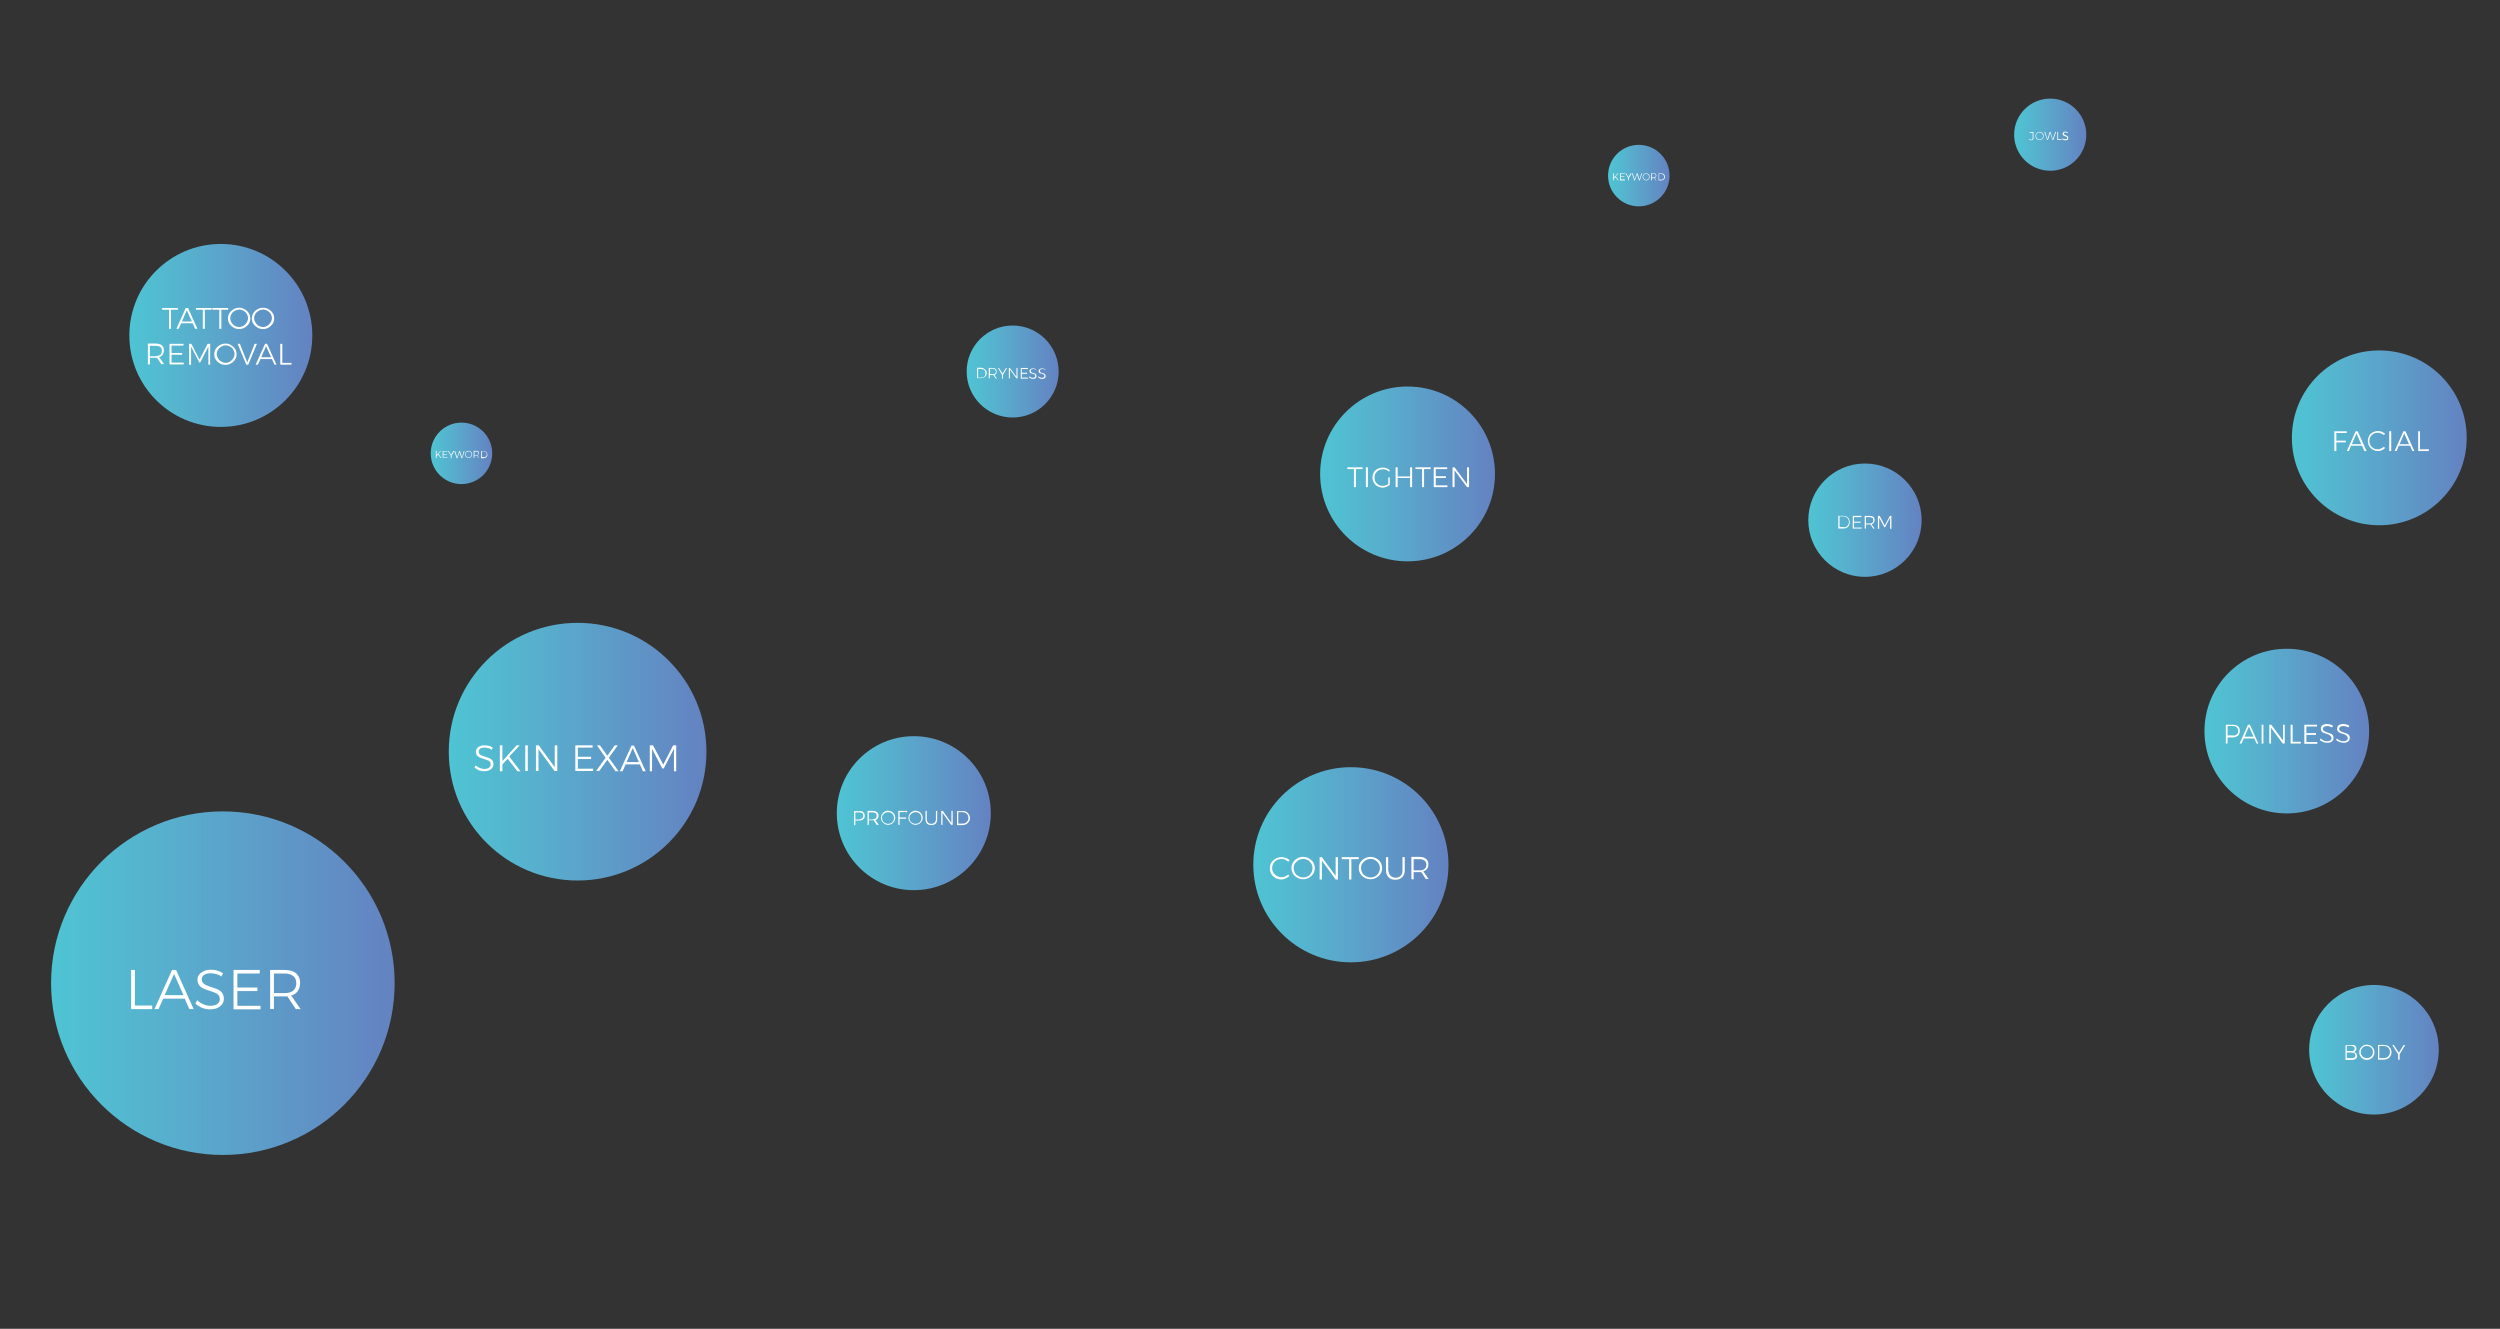 <?xml version="1.0" encoding="utf-8"?>
<!-- Generator: Adobe Illustrator 23.0.2, SVG Export Plug-In . SVG Version: 6.00 Build 0)  -->
<svg version="1.1" id="Layer_3" xmlns="http://www.w3.org/2000/svg" xmlns:xlink="http://www.w3.org/1999/xlink" x="0px" y="0px"
	 viewBox="0 0 983.8 522.9" style="enable-background:new 0 0 983.8 522.9;" xml:space="preserve">
<rect x="0" y="0" width="983.8" height="522.9" fill="#333333" stroke="none"/>
<style type="text/css">
	.st0{fill:url(#SVGID_1_);}
	.st1{fill:#FFFFFF;}
	.st2{fill:url(#SVGID_2_);}
	.st3{fill:url(#SVGID_3_);}
	.st4{fill:url(#SVGID_4_);}
	.st5{fill:url(#SVGID_5_);}
	.st6{fill:url(#SVGID_6_);}
	.st7{fill:url(#SVGID_7_);}
	.st8{fill:url(#SVGID_8_);}
	.st9{fill:url(#SVGID_9_);}
	.st10{fill:url(#SVGID_10_);}
	.st11{fill:url(#SVGID_11_);}
	.st12{fill:url(#SVGID_12_);}
	.st13{fill:url(#SVGID_13_);}
	.st14{fill:url(#SVGID_14_);}
</style>
<g>
	<linearGradient id="SVGID_1_" gradientUnits="userSpaceOnUse" x1="20.114" y1="386.867" x2="155.285" y2="386.867">
		<stop  offset="3.605769e-04" style="stop-color:#4EC4D3"/>
		<stop  offset="0.313" style="stop-color:#57B1CE"/>
		<stop  offset="1" style="stop-color:#6482C1"/>
	</linearGradient>
	<circle class="st0" cx="87.7" cy="386.9" r="67.6"/>
	<g>
		<path class="st1" d="M51.6,381.7h1.5v14h6.8v1.4h-8.3V381.7z"/>
		<path class="st1" d="M74.5,397.1l-1.8-4.1h-8.5l-1.8,4.1h-1.6l6.9-15.4h1.6l6.9,15.4H74.5z M64.8,391.6h7.4l-3.7-8.3L64.8,391.6z"
			/>
		<path class="st1" d="M85,383.3c-0.7-0.2-1.5-0.3-2.1-0.3c-1.1,0-1.9,0.2-2.5,0.6c-0.6,0.4-1,1-1,1.7c0,0.6,0.2,1.1,0.5,1.5
			s0.8,0.7,1.3,0.9c0.5,0.2,1.2,0.5,2.1,0.8c1,0.3,1.9,0.6,2.5,0.9c0.6,0.3,1.2,0.7,1.6,1.3c0.4,0.6,0.7,1.3,0.7,2.3
			c0,0.8-0.2,1.5-0.7,2.2c-0.5,0.6-1.1,1.1-1.9,1.5c-0.8,0.3-1.8,0.5-2.9,0.5c-1.1,0-2.1-0.2-3.1-0.6c-1-0.4-1.9-1-2.6-1.7l0.7-1.3
			c0.7,0.7,1.5,1.2,2.4,1.6c0.9,0.4,1.8,0.6,2.7,0.6c1.2,0,2.1-0.2,2.8-0.7c0.7-0.5,1-1.1,1-1.9c0-0.6-0.2-1.2-0.5-1.6
			c-0.4-0.4-0.8-0.7-1.3-0.9s-1.2-0.5-2.2-0.8c-1-0.3-1.9-0.6-2.5-0.9s-1.2-0.7-1.6-1.3c-0.4-0.6-0.7-1.3-0.7-2.2
			c0-0.8,0.2-1.5,0.7-2c0.4-0.6,1.1-1,1.9-1.4c0.8-0.3,1.7-0.5,2.8-0.5c0.8,0,1.7,0.1,2.5,0.4c0.8,0.2,1.6,0.6,2.2,1l-0.7,1.3
			C86.5,383.8,85.8,383.5,85,383.3z"/>
		<path class="st1" d="M91.9,381.7h10.3v1.4h-8.8v5.5h7.9v1.4h-7.9v5.8h9.1v1.4H91.9V381.7z"/>
		<path class="st1" d="M116.4,397.1l-3.3-5c-0.5,0-0.8,0-1.1,0h-4.2v5h-1.5v-15.4h5.7c1.9,0,3.4,0.4,4.5,1.3c1,0.9,1.6,2.1,1.6,3.8
			c0,1.3-0.3,2.3-0.9,3.2c-0.6,0.9-1.5,1.4-2.6,1.8l3.7,5.3H116.4z M112,390.8c1.5,0,2.6-0.3,3.4-1c0.8-0.7,1.2-1.6,1.2-2.9
			c0-1.2-0.4-2.2-1.2-2.8c-0.8-0.6-1.9-1-3.4-1h-4.2v7.7H112z"/>
	</g>
</g>
<g>
	<linearGradient id="SVGID_2_" gradientUnits="userSpaceOnUse" x1="176.655" y1="295.819" x2="277.957" y2="295.819">
		<stop  offset="3.605769e-04" style="stop-color:#4EC4D3"/>
		<stop  offset="0.313" style="stop-color:#57B1CE"/>
		<stop  offset="1" style="stop-color:#6482C1"/>
	</linearGradient>
	<circle class="st2" cx="227.3" cy="295.8" r="50.7"/>
	<g>
		<path class="st1" d="M192.1,294.4c-0.5-0.1-1-0.2-1.4-0.2c-0.7,0-1.3,0.1-1.7,0.4s-0.6,0.7-0.6,1.1c0,0.4,0.1,0.8,0.3,1
			c0.2,0.3,0.5,0.5,0.9,0.6c0.3,0.1,0.8,0.3,1.4,0.5c0.7,0.2,1.2,0.4,1.7,0.6c0.4,0.2,0.8,0.5,1.1,0.9s0.4,0.9,0.4,1.5
			c0,0.5-0.2,1-0.5,1.4c-0.3,0.4-0.7,0.7-1.3,1c-0.6,0.2-1.2,0.3-1.9,0.3c-0.7,0-1.4-0.1-2.1-0.4c-0.7-0.3-1.2-0.7-1.7-1.1l0.5-0.8
			c0.5,0.4,1,0.8,1.6,1s1.2,0.4,1.8,0.4c0.8,0,1.4-0.2,1.8-0.5c0.5-0.3,0.7-0.7,0.7-1.3c0-0.4-0.1-0.8-0.3-1
			c-0.2-0.3-0.5-0.5-0.9-0.6s-0.8-0.3-1.4-0.5c-0.7-0.2-1.2-0.4-1.7-0.6c-0.4-0.2-0.8-0.5-1.1-0.8c-0.3-0.4-0.4-0.9-0.4-1.5
			c0-0.5,0.1-1,0.4-1.3c0.3-0.4,0.7-0.7,1.2-0.9c0.5-0.2,1.1-0.3,1.8-0.3c0.6,0,1.1,0.1,1.7,0.2s1,0.4,1.5,0.7l-0.4,0.9
			C193,294.7,192.6,294.5,192.1,294.4z"/>
		<path class="st1" d="M204.8,303.5h-1.2l-3.8-4.9l-2.1,2.2v2.7h-1v-10.2h1v6.2l5.6-6.2h1.2l-4.1,4.4L204.8,303.5z"/>
		<path class="st1" d="M206.7,293.3h1v10.1h-1V293.3z"/>
		<path class="st1" d="M218.3,293.3h1v10.1h-1.1l-6.3-8.6v8.6h-1v-10.1h1.1l6.3,8.6V293.3z"/>
		<path class="st1" d="M226.4,293.3h6.8v0.9h-5.8v3.6h5.2v0.9h-5.2v3.8h6v0.9h-7V293.3z"/>
		<path class="st1" d="M234.9,293.3h1.2l2.9,4.1l2.9-4.1h1.2l-3.5,4.9l3.8,5.3h-1.2L239,299l-3.2,4.4h-1.2l3.7-5.2L234.9,293.3z"/>
		<path class="st1" d="M253,303.5l-1.2-2.7h-5.6l-1.2,2.7h-1.1l4.6-10.1h1l4.6,10.1H253z M246.6,299.9h4.8l-2.4-5.5L246.6,299.9z"/>
		<path class="st1" d="M255.8,293.3h1.2l4,7.6l3.9-7.6h1.2v10.2h-0.9l0-8.8l-4,7.7h-0.6l-4-7.7v8.8h-0.9V293.3z"/>
	</g>
</g>
<g>
	<linearGradient id="SVGID_3_" gradientUnits="userSpaceOnUse" x1="908.763" y1="413.101" x2="959.734" y2="413.101">
		<stop  offset="3.605769e-04" style="stop-color:#4EC4D3"/>
		<stop  offset="0.313" style="stop-color:#57B1CE"/>
		<stop  offset="1" style="stop-color:#6482C1"/>
	</linearGradient>
	<circle class="st3" cx="934.2" cy="413.1" r="25.5"/>
	<g>
		<path class="st1" d="M926.8,411.5c0.3,0.3,0.5,0.6,0.5,1.1c0,0.3-0.1,0.6-0.3,0.9s-0.5,0.4-0.8,0.5c0.4,0.1,0.8,0.2,1,0.5
			s0.4,0.6,0.4,1c0,0.5-0.2,0.9-0.6,1.2c-0.4,0.3-0.9,0.4-1.5,0.4H923v-5.8h2.4C926,411.1,926.5,411.3,926.8,411.5z M926.3,413.4
			c0.2-0.2,0.3-0.4,0.3-0.8c0-0.3-0.1-0.6-0.3-0.7c-0.2-0.2-0.5-0.3-1-0.3h-1.8v2h1.8C925.8,413.7,926.1,413.6,926.3,413.4z
			 M926.5,416.1c0.3-0.2,0.4-0.5,0.4-0.8c0-0.3-0.1-0.6-0.4-0.8c-0.3-0.2-0.7-0.3-1.2-0.3h-1.8v2.2h1.8
			C925.9,416.4,926.3,416.3,926.5,416.1z"/>
		<path class="st1" d="M932.9,411.5c0.5,0.3,0.8,0.6,1.1,1.1c0.3,0.4,0.4,0.9,0.4,1.5s-0.1,1-0.4,1.5s-0.6,0.8-1.1,1.1
			c-0.5,0.3-1,0.4-1.5,0.4s-1.1-0.1-1.5-0.4c-0.5-0.3-0.8-0.6-1.1-1.1s-0.4-0.9-0.4-1.5s0.1-1,0.4-1.5c0.3-0.4,0.6-0.8,1.1-1.1
			c0.5-0.3,1-0.4,1.5-0.4S932.5,411.2,932.9,411.5z M930.2,411.9c-0.4,0.2-0.7,0.5-0.9,0.9s-0.3,0.8-0.3,1.2s0.1,0.9,0.3,1.2
			c0.2,0.4,0.5,0.7,0.9,0.9c0.4,0.2,0.8,0.3,1.2,0.3c0.4,0,0.8-0.1,1.2-0.3c0.4-0.2,0.7-0.5,0.9-0.9c0.2-0.4,0.3-0.8,0.3-1.2
			s-0.1-0.9-0.3-1.2s-0.5-0.7-0.9-0.9c-0.4-0.2-0.8-0.3-1.2-0.3C931,411.6,930.6,411.7,930.2,411.9z"/>
		<path class="st1" d="M939.6,411.5c0.5,0.3,0.8,0.6,1.1,1.1c0.3,0.4,0.4,0.9,0.4,1.5s-0.1,1-0.4,1.5c-0.3,0.4-0.6,0.8-1.1,1
			c-0.5,0.3-1,0.4-1.5,0.4h-2.3v-5.8h2.3C938.6,411.2,939.1,411.3,939.6,411.5z M939.3,416.1c0.4-0.2,0.7-0.5,0.9-0.9
			s0.3-0.8,0.3-1.2s-0.1-0.8-0.3-1.2c-0.2-0.4-0.5-0.7-0.9-0.9s-0.8-0.3-1.2-0.3h-1.8v4.8h1.8C938.5,416.4,938.9,416.3,939.3,416.1z
			"/>
		<path class="st1" d="M946.5,411.2l-2.2,3.7v2.1h-0.6v-2.1l-2.3-3.7h0.6l2,3.1l1.9-3.1H946.5z"/>
	</g>
</g>
<g>
	<linearGradient id="SVGID_4_" gradientUnits="userSpaceOnUse" x1="329.287" y1="320.03" x2="389.985" y2="320.03">
		<stop  offset="3.605769e-04" style="stop-color:#4EC4D3"/>
		<stop  offset="0.313" style="stop-color:#57B1CE"/>
		<stop  offset="1" style="stop-color:#6482C1"/>
	</linearGradient>
	<circle class="st4" cx="359.6" cy="320" r="30.3"/>
	<g>
		<path class="st1" d="M339.7,319.6c0.4,0.3,0.6,0.8,0.6,1.4c0,0.6-0.2,1.1-0.6,1.4c-0.4,0.3-0.9,0.5-1.6,0.5h-1.5v1.8h-0.5v-5.5h2
			C338.8,319.1,339.3,319.3,339.7,319.6z M339.3,322c0.3-0.2,0.4-0.6,0.4-1c0-0.4-0.1-0.8-0.4-1c-0.3-0.2-0.7-0.3-1.2-0.3h-1.5v2.8
			h1.5C338.6,322.4,339,322.2,339.3,322z"/>
		<path class="st1" d="M345,324.6l-1.2-1.8c-0.2,0-0.3,0-0.4,0h-1.5v1.8h-0.5v-5.5h2.1c0.7,0,1.2,0.2,1.6,0.5
			c0.4,0.3,0.6,0.8,0.6,1.4c0,0.5-0.1,0.8-0.3,1.1c-0.2,0.3-0.5,0.5-0.9,0.6l1.3,1.9H345z M343.4,322.4c0.5,0,0.9-0.1,1.2-0.4
			c0.3-0.2,0.4-0.6,0.4-1c0-0.4-0.1-0.8-0.4-1c-0.3-0.2-0.7-0.3-1.2-0.3h-1.5v2.8H343.4z"/>
		<path class="st1" d="M350.9,319.4c0.4,0.2,0.8,0.6,1,1c0.3,0.4,0.4,0.9,0.4,1.4s-0.1,1-0.4,1.4c-0.3,0.4-0.6,0.8-1,1
			s-0.9,0.4-1.4,0.4c-0.5,0-1-0.1-1.4-0.4c-0.4-0.3-0.8-0.6-1-1c-0.3-0.4-0.4-0.9-0.4-1.4s0.1-1,0.4-1.4s0.6-0.8,1-1
			c0.4-0.2,0.9-0.4,1.4-0.4C349.9,319.1,350.4,319.2,350.9,319.4z M348.3,319.9c-0.4,0.2-0.6,0.5-0.9,0.8s-0.3,0.7-0.3,1.2
			s0.1,0.8,0.3,1.2s0.5,0.6,0.9,0.8c0.4,0.2,0.7,0.3,1.2,0.3c0.4,0,0.8-0.1,1.2-0.3c0.4-0.2,0.6-0.5,0.8-0.8s0.3-0.7,0.3-1.2
			s-0.1-0.8-0.3-1.2s-0.5-0.6-0.8-0.8c-0.4-0.2-0.7-0.3-1.2-0.3C349,319.6,348.6,319.7,348.3,319.9z"/>
		<path class="st1" d="M353.5,319.1h3.5v0.5H354v2.1h2.6v0.5H354v2.4h-0.5V319.1z"/>
		<path class="st1" d="M361.7,319.4c0.4,0.2,0.8,0.6,1,1c0.3,0.4,0.4,0.9,0.4,1.4s-0.1,1-0.4,1.4c-0.3,0.4-0.6,0.8-1,1
			s-0.9,0.4-1.4,0.4c-0.5,0-1-0.1-1.4-0.4c-0.4-0.3-0.8-0.6-1-1c-0.3-0.4-0.4-0.9-0.4-1.4s0.1-1,0.4-1.4s0.6-0.8,1-1
			c0.4-0.2,0.9-0.4,1.4-0.4C360.8,319.1,361.3,319.2,361.7,319.4z M359.1,319.9c-0.4,0.2-0.6,0.5-0.9,0.8s-0.3,0.7-0.3,1.2
			s0.1,0.8,0.3,1.2s0.5,0.6,0.9,0.8c0.4,0.2,0.7,0.3,1.2,0.3c0.4,0,0.8-0.1,1.2-0.3c0.4-0.2,0.6-0.5,0.8-0.8s0.3-0.7,0.3-1.2
			s-0.1-0.8-0.3-1.2s-0.5-0.6-0.8-0.8c-0.4-0.2-0.7-0.3-1.2-0.3C359.8,319.6,359.5,319.7,359.1,319.9z"/>
		<path class="st1" d="M365.2,323.7c0.3,0.3,0.7,0.5,1.3,0.5c0.5,0,1-0.2,1.3-0.5c0.3-0.3,0.5-0.8,0.5-1.3v-3.3h0.5v3.3
			c0,0.7-0.2,1.3-0.6,1.7c-0.4,0.4-1,0.6-1.7,0.6c-0.7,0-1.3-0.2-1.7-0.6c-0.4-0.4-0.6-1-0.6-1.7v-3.3h0.5v3.3
			C364.8,323,364.9,323.4,365.2,323.7z"/>
		<path class="st1" d="M374.4,319.1h0.5v5.5h-0.6l-3.4-4.7v4.7h-0.5v-5.5h0.6l3.4,4.7V319.1z"/>
		<path class="st1" d="M380.3,319.5c0.4,0.2,0.8,0.6,1,1c0.2,0.4,0.4,0.9,0.4,1.4c0,0.5-0.1,1-0.4,1.4c-0.2,0.4-0.6,0.8-1,1
			c-0.4,0.2-0.9,0.4-1.5,0.4h-2.2v-5.5h2.2C379.4,319.1,379.9,319.2,380.3,319.5z M380,323.8c0.3-0.2,0.6-0.5,0.8-0.8
			c0.2-0.3,0.3-0.7,0.3-1.1s-0.1-0.8-0.3-1.2c-0.2-0.3-0.5-0.6-0.8-0.8c-0.3-0.2-0.7-0.3-1.2-0.3h-1.7v4.5h1.7
			C379.3,324.1,379.7,324,380,323.8z"/>
	</g>
</g>
<g>
	<linearGradient id="SVGID_5_" gradientUnits="userSpaceOnUse" x1="493.173" y1="340.263" x2="570.058" y2="340.263">
		<stop  offset="3.605769e-04" style="stop-color:#4EC4D3"/>
		<stop  offset="0.313" style="stop-color:#57B1CE"/>
		<stop  offset="1" style="stop-color:#6482C1"/>
	</linearGradient>
	<circle class="st5" cx="531.6" cy="340.3" r="38.4"/>
	<g>
		<path class="st1" d="M505.7,338.3c-0.5-0.2-0.9-0.3-1.4-0.3c-0.7,0-1.3,0.2-1.9,0.5c-0.6,0.3-1,0.8-1.3,1.3s-0.5,1.2-0.5,1.8
			c0,0.7,0.2,1.3,0.5,1.8s0.8,1,1.3,1.3c0.6,0.3,1.2,0.5,1.9,0.5c0.5,0,1-0.1,1.4-0.3c0.5-0.2,0.9-0.4,1.2-0.8l0.5,0.6
			c-0.4,0.4-0.9,0.7-1.5,1c-0.6,0.2-1.1,0.4-1.7,0.4c-0.8,0-1.6-0.2-2.3-0.6s-1.2-0.9-1.6-1.6c-0.4-0.7-0.6-1.4-0.6-2.2
			c0-0.8,0.2-1.6,0.6-2.2c0.4-0.7,1-1.2,1.7-1.6c0.7-0.4,1.5-0.6,2.3-0.6c0.6,0,1.2,0.1,1.7,0.3c0.6,0.2,1,0.5,1.5,0.9l-0.5,0.6
			C506.5,338.8,506.1,338.5,505.7,338.3z"/>
		<path class="st1" d="M515.1,337.8c0.7,0.4,1.3,0.9,1.7,1.6c0.4,0.7,0.6,1.4,0.6,2.2c0,0.8-0.2,1.6-0.6,2.2c-0.4,0.7-1,1.2-1.7,1.6
			s-1.5,0.6-2.3,0.6s-1.6-0.2-2.3-0.6c-0.7-0.4-1.3-0.9-1.7-1.6c-0.4-0.7-0.6-1.4-0.6-2.2c0-0.8,0.2-1.6,0.6-2.2
			c0.4-0.7,1-1.2,1.7-1.6c0.7-0.4,1.5-0.6,2.3-0.6S514.4,337.4,515.1,337.8z M511,338.5c-0.6,0.3-1,0.8-1.4,1.3s-0.5,1.2-0.5,1.8
			c0,0.7,0.2,1.3,0.5,1.9s0.8,1,1.4,1.3c0.6,0.3,1.2,0.5,1.9,0.5c0.7,0,1.3-0.2,1.8-0.5c0.6-0.3,1-0.8,1.3-1.3s0.5-1.2,0.5-1.9
			c0-0.7-0.2-1.3-0.5-1.8s-0.8-1-1.3-1.3c-0.6-0.3-1.2-0.5-1.8-0.5C512.2,338,511.5,338.2,511,338.5z"/>
		<path class="st1" d="M525.6,337.3h0.9v8.8h-0.9l-5.4-7.4v7.4h-0.9v-8.8h0.9l5.4,7.4V337.3z"/>
		<path class="st1" d="M528,337.3h6.7v0.8h-2.9v8h-0.9v-8H528V337.3z"/>
		<path class="st1" d="M541.6,337.8c0.7,0.4,1.3,0.9,1.7,1.6c0.4,0.7,0.6,1.4,0.6,2.2c0,0.8-0.2,1.6-0.6,2.2c-0.4,0.7-1,1.2-1.7,1.6
			s-1.5,0.6-2.3,0.6s-1.6-0.2-2.3-0.6c-0.7-0.4-1.3-0.9-1.7-1.6c-0.4-0.7-0.6-1.4-0.6-2.2c0-0.8,0.2-1.6,0.6-2.2
			c0.4-0.7,1-1.2,1.7-1.6c0.7-0.4,1.5-0.6,2.3-0.6S540.9,337.4,541.6,337.8z M537.5,338.5c-0.6,0.3-1,0.8-1.4,1.3s-0.5,1.2-0.5,1.8
			c0,0.7,0.2,1.3,0.5,1.9s0.8,1,1.4,1.3c0.6,0.3,1.2,0.5,1.9,0.5c0.7,0,1.3-0.2,1.8-0.5c0.6-0.3,1-0.8,1.3-1.3s0.5-1.2,0.5-1.9
			c0-0.7-0.2-1.3-0.5-1.8s-0.8-1-1.3-1.3c-0.6-0.3-1.2-0.5-1.8-0.5C538.7,338,538.1,338.2,537.5,338.5z"/>
		<path class="st1" d="M547.2,344.6c0.5,0.5,1.2,0.8,2,0.8c0.9,0,1.5-0.3,2-0.8c0.5-0.5,0.7-1.2,0.7-2.1v-5.2h0.9v5.2
			c0,1.1-0.3,2-1,2.7c-0.6,0.6-1.5,1-2.7,1s-2-0.3-2.7-1c-0.6-0.6-1-1.5-1-2.7v-5.2h0.9v5.2C546.5,343.4,546.7,344.1,547.2,344.6z"
			/>
		<path class="st1" d="M561.2,346.1l-1.9-2.9c-0.3,0-0.5,0-0.6,0h-2.4v2.8h-0.9v-8.8h3.3c1.1,0,1.9,0.3,2.5,0.8
			c0.6,0.5,0.9,1.2,0.9,2.1c0,0.7-0.2,1.3-0.5,1.8c-0.4,0.5-0.9,0.8-1.5,1l2.1,3H561.2z M558.7,342.5c0.8,0,1.5-0.2,1.9-0.6
			c0.5-0.4,0.7-0.9,0.7-1.6c0-0.7-0.2-1.2-0.7-1.6s-1.1-0.6-1.9-0.6h-2.4v4.4H558.7z"/>
	</g>
</g>
<g>
	<linearGradient id="SVGID_6_" gradientUnits="userSpaceOnUse" x1="519.476" y1="186.493" x2="588.267" y2="186.493">
		<stop  offset="3.605769e-04" style="stop-color:#4EC4D3"/>
		<stop  offset="0.313" style="stop-color:#57B1CE"/>
		<stop  offset="1" style="stop-color:#6482C1"/>
	</linearGradient>
	<circle class="st6" cx="553.9" cy="186.5" r="34.4"/>
	<g>
		<path class="st1" d="M530.2,183.9h6v0.7h-2.6v7.1h-0.8v-7.1h-2.6V183.9z"/>
		<path class="st1" d="M537.5,183.9h0.8v7.8h-0.8V183.9z"/>
		<path class="st1" d="M546.2,187.9h0.7v2.9c-0.4,0.3-0.8,0.6-1.3,0.8c-0.5,0.2-1,0.3-1.5,0.3c-0.7,0-1.4-0.2-2-0.5
			c-0.6-0.4-1.1-0.8-1.5-1.5s-0.5-1.3-0.5-2c0-0.7,0.2-1.4,0.5-2s0.9-1.1,1.5-1.4s1.3-0.5,2.1-0.5c0.5,0,1,0.1,1.5,0.3
			c0.5,0.2,0.9,0.4,1.3,0.8l-0.4,0.5c-0.3-0.3-0.7-0.5-1.1-0.7c-0.4-0.2-0.9-0.2-1.3-0.2c-0.6,0-1.2,0.1-1.7,0.4
			c-0.5,0.3-0.9,0.7-1.2,1.2c-0.3,0.5-0.4,1.1-0.4,1.6c0,0.6,0.1,1.2,0.4,1.7c0.3,0.5,0.7,0.9,1.2,1.2c0.5,0.3,1.1,0.4,1.7,0.4
			c0.4,0,0.7-0.1,1.1-0.2c0.4-0.1,0.7-0.3,1-0.5V187.9z"/>
		<path class="st1" d="M549.2,183.9h0.8v3.6h4.9v-3.6h0.8v7.8h-0.8v-3.6H550v3.6h-0.8V183.9z"/>
		<path class="st1" d="M557,183.9h6v0.7h-2.6v7.1h-0.8v-7.1H557V183.9z"/>
		<path class="st1" d="M564.3,183.9h5.2v0.7h-4.5v2.8h4v0.7h-4v2.9h4.6v0.7h-5.4V183.9z"/>
		<path class="st1" d="M577.3,183.9h0.8v7.8h-0.8l-4.9-6.6v6.6h-0.8v-7.8h0.8l4.9,6.6V183.9z"/>
	</g>
</g>
<g>
	<linearGradient id="SVGID_7_" gradientUnits="userSpaceOnUse" x1="711.687" y1="204.703" x2="756.199" y2="204.703">
		<stop  offset="3.605769e-04" style="stop-color:#4EC4D3"/>
		<stop  offset="0.313" style="stop-color:#57B1CE"/>
		<stop  offset="1" style="stop-color:#6482C1"/>
	</linearGradient>
	<circle class="st7" cx="733.9" cy="204.7" r="22.3"/>
	<g>
		<path class="st1" d="M726.7,203.3c0.4,0.2,0.7,0.5,0.9,0.9c0.2,0.4,0.3,0.8,0.3,1.3c0,0.5-0.1,0.9-0.3,1.3
			c-0.2,0.4-0.5,0.7-0.9,0.9c-0.4,0.2-0.8,0.3-1.3,0.3h-2V203h2C725.9,203,726.3,203.1,726.7,203.3z M726.5,207.3
			c0.3-0.2,0.6-0.4,0.8-0.8c0.2-0.3,0.3-0.7,0.3-1.1c0-0.4-0.1-0.7-0.3-1.1s-0.4-0.6-0.8-0.8c-0.3-0.2-0.7-0.3-1.1-0.3h-1.5v4.2h1.6
			C725.8,207.6,726.2,207.5,726.5,207.3z"/>
		<path class="st1" d="M729.1,203h3.4v0.5h-2.9v1.8h2.6v0.4h-2.6v1.9h3v0.4h-3.5V203z"/>
		<path class="st1" d="M737.2,208.1l-1.1-1.7c-0.2,0-0.3,0-0.4,0h-1.4v1.6h-0.5V203h1.9c0.6,0,1.1,0.1,1.5,0.4
			c0.3,0.3,0.5,0.7,0.5,1.2c0,0.4-0.1,0.8-0.3,1.1c-0.2,0.3-0.5,0.5-0.9,0.6l1.2,1.7H737.2z M735.7,206c0.5,0,0.9-0.1,1.1-0.3
			c0.3-0.2,0.4-0.5,0.4-1c0-0.4-0.1-0.7-0.4-0.9c-0.3-0.2-0.6-0.3-1.1-0.3h-1.4v2.5H735.7z"/>
		<path class="st1" d="M739.1,203h0.6l2,3.8l2-3.8h0.6v5.1h-0.5l0-4.4l-2,3.8h-0.3l-2-3.8v4.4h-0.5V203z"/>
	</g>
</g>
<g>
	<linearGradient id="SVGID_8_" gradientUnits="userSpaceOnUse" x1="867.48" y1="287.657" x2="932.225" y2="287.657">
		<stop  offset="3.605769e-04" style="stop-color:#4EC4D3"/>
		<stop  offset="0.313" style="stop-color:#57B1CE"/>
		<stop  offset="1" style="stop-color:#6482C1"/>
	</linearGradient>
	<circle class="st8" cx="899.9" cy="287.7" r="32.4"/>
	<g>
		<path class="st1" d="M880.7,285.8c0.5,0.4,0.7,1,0.7,1.8c0,0.8-0.2,1.4-0.7,1.9c-0.5,0.4-1.2,0.7-2.1,0.7h-2v2.4h-0.7v-7.4h2.7
			C879.5,285.2,880.2,285.4,880.7,285.8z M880.2,289c0.4-0.3,0.6-0.8,0.6-1.4c0-0.6-0.2-1-0.6-1.4s-0.9-0.5-1.6-0.5h-2v3.7h2
			C879.2,289.5,879.8,289.4,880.2,289z"/>
		<path class="st1" d="M888,292.6l-0.9-2H883l-0.9,2h-0.8l3.3-7.4h0.8l3.3,7.4H888z M883.3,289.9h3.5l-1.8-4L883.3,289.9z"/>
		<path class="st1" d="M890,285.2h0.7v7.4H890V285.2z"/>
		<path class="st1" d="M898.4,285.2h0.7v7.4h-0.8l-4.6-6.2v6.2h-0.7v-7.4h0.8l4.6,6.2V285.2z"/>
		<path class="st1" d="M901.5,285.2h0.7v6.7h3.2v0.7h-4V285.2z"/>
		<path class="st1" d="M906.9,285.2h4.9v0.7h-4.2v2.6h3.8v0.7h-3.8v2.8h4.3v0.7h-5.1V285.2z"/>
		<path class="st1" d="M916.8,285.9c-0.4-0.1-0.7-0.2-1-0.2c-0.5,0-0.9,0.1-1.2,0.3c-0.3,0.2-0.5,0.5-0.5,0.8c0,0.3,0.1,0.5,0.3,0.7
			s0.4,0.3,0.6,0.4c0.2,0.1,0.6,0.2,1,0.4c0.5,0.1,0.9,0.3,1.2,0.4c0.3,0.1,0.6,0.4,0.8,0.6c0.2,0.3,0.3,0.6,0.3,1.1
			c0,0.4-0.1,0.7-0.3,1c-0.2,0.3-0.5,0.5-0.9,0.7c-0.4,0.2-0.9,0.2-1.4,0.2c-0.5,0-1-0.1-1.5-0.3c-0.5-0.2-0.9-0.5-1.3-0.8l0.3-0.6
			c0.3,0.3,0.7,0.6,1.2,0.8c0.4,0.2,0.9,0.3,1.3,0.3c0.6,0,1-0.1,1.3-0.3s0.5-0.5,0.5-0.9c0-0.3-0.1-0.6-0.3-0.8
			c-0.2-0.2-0.4-0.3-0.6-0.5s-0.6-0.2-1-0.4c-0.5-0.2-0.9-0.3-1.2-0.4c-0.3-0.1-0.6-0.3-0.8-0.6s-0.3-0.6-0.3-1.1
			c0-0.4,0.1-0.7,0.3-1c0.2-0.3,0.5-0.5,0.9-0.6c0.4-0.2,0.8-0.2,1.3-0.2c0.4,0,0.8,0.1,1.2,0.2s0.8,0.3,1.1,0.5l-0.3,0.6
			C917.5,286.2,917.2,286.1,916.8,285.9z"/>
		<path class="st1" d="M923.2,285.9c-0.4-0.1-0.7-0.2-1-0.2c-0.5,0-0.9,0.1-1.2,0.3c-0.3,0.2-0.5,0.5-0.5,0.8c0,0.3,0.1,0.5,0.3,0.7
			s0.4,0.3,0.6,0.4c0.2,0.1,0.6,0.2,1,0.4c0.5,0.1,0.9,0.3,1.2,0.4c0.3,0.1,0.6,0.4,0.8,0.6c0.2,0.3,0.3,0.6,0.3,1.1
			c0,0.4-0.1,0.7-0.3,1c-0.2,0.3-0.5,0.5-0.9,0.7c-0.4,0.2-0.9,0.2-1.4,0.2c-0.5,0-1-0.1-1.5-0.3c-0.5-0.2-0.9-0.5-1.3-0.8l0.3-0.6
			c0.3,0.3,0.7,0.6,1.2,0.8c0.4,0.2,0.9,0.3,1.3,0.3c0.6,0,1-0.1,1.3-0.3s0.5-0.5,0.5-0.9c0-0.3-0.1-0.6-0.3-0.8
			c-0.2-0.2-0.4-0.3-0.6-0.5s-0.6-0.2-1-0.4c-0.5-0.2-0.9-0.3-1.2-0.4c-0.3-0.1-0.6-0.3-0.8-0.6s-0.3-0.6-0.3-1.1
			c0-0.4,0.1-0.7,0.3-1c0.2-0.3,0.5-0.5,0.9-0.6c0.4-0.2,0.8-0.2,1.3-0.2c0.4,0,0.8,0.1,1.2,0.2s0.8,0.3,1.1,0.5l-0.3,0.6
			C923.9,286.2,923.6,286.1,923.2,285.9z"/>
	</g>
</g>
<g>
	<linearGradient id="SVGID_9_" gradientUnits="userSpaceOnUse" x1="901.876" y1="172.33" x2="970.667" y2="172.33">
		<stop  offset="3.605769e-04" style="stop-color:#4EC4D3"/>
		<stop  offset="0.313" style="stop-color:#57B1CE"/>
		<stop  offset="1" style="stop-color:#6482C1"/>
	</linearGradient>
	<circle class="st9" cx="936.3" cy="172.3" r="34.4"/>
	<g>
		<path class="st1" d="M918.6,169.7h4.9v0.7h-4.1v3h3.7v0.7h-3.7v3.4h-0.8V169.7z"/>
		<path class="st1" d="M930.4,177.5l-0.9-2.1h-4.3l-0.9,2.1h-0.8l3.5-7.8h0.8l3.5,7.8H930.4z M925.5,174.8h3.7l-1.9-4.2L925.5,174.8
			z"/>
		<path class="st1" d="M937,170.6c-0.4-0.2-0.8-0.3-1.3-0.3c-0.6,0-1.2,0.1-1.7,0.4c-0.5,0.3-0.9,0.7-1.2,1.2
			c-0.3,0.5-0.4,1.1-0.4,1.7c0,0.6,0.1,1.1,0.4,1.6c0.3,0.5,0.7,0.9,1.2,1.2c0.5,0.3,1.1,0.4,1.7,0.4c0.4,0,0.9-0.1,1.3-0.3
			c0.4-0.2,0.8-0.4,1.1-0.7l0.5,0.5c-0.4,0.4-0.8,0.6-1.3,0.9c-0.5,0.2-1,0.3-1.5,0.3c-0.7,0-1.4-0.2-2-0.5
			c-0.6-0.4-1.1-0.8-1.5-1.5s-0.5-1.3-0.5-2c0-0.7,0.2-1.4,0.5-2s0.9-1.1,1.5-1.4s1.3-0.5,2-0.5c0.5,0,1,0.1,1.5,0.3
			c0.5,0.2,0.9,0.5,1.3,0.8l-0.5,0.5C937.8,171,937.4,170.7,937,170.6z"/>
		<path class="st1" d="M940.2,169.7h0.8v7.8h-0.8V169.7z"/>
		<path class="st1" d="M949.3,177.5l-0.9-2.1H944l-0.9,2.1h-0.8l3.5-7.8h0.8l3.5,7.8H949.3z M944.3,174.8h3.7l-1.9-4.2L944.3,174.8z
			"/>
		<path class="st1" d="M951.5,169.7h0.8v7.1h3.5v0.7h-4.2V169.7z"/>
	</g>
</g>
<g>
	<linearGradient id="SVGID_10_" gradientUnits="userSpaceOnUse" x1="632.779" y1="69.143" x2="657.058" y2="69.143">
		<stop  offset="3.605769e-04" style="stop-color:#4EC4D3"/>
		<stop  offset="0.313" style="stop-color:#57B1CE"/>
		<stop  offset="1" style="stop-color:#6482C1"/>
	</linearGradient>
	<circle class="st10" cx="644.9" cy="69.1" r="12.1"/>
	<g>
		<path class="st1" d="M637,71h-0.3l-1-1.3l-0.6,0.6V71h-0.3v-2.8h0.3v1.7l1.5-1.7h0.3l-1.1,1.2L637,71z"/>
		<path class="st1" d="M637.5,68.2h1.9v0.2h-1.6v1h1.4v0.2h-1.4v1h1.6V71h-1.9V68.2z"/>
		<path class="st1" d="M642.1,68.2L641,70v1h-0.3v-1l-1.1-1.8h0.3l0.9,1.5l0.9-1.5H642.1z"/>
		<path class="st1" d="M645.9,68.2h0.3l-0.9,2.8h-0.3l-0.8-2.4l-0.8,2.4h-0.3l-0.9-2.8h0.3l0.8,2.5l0.8-2.5h0.3l0.8,2.5L645.9,68.2z
			"/>
		<path class="st1" d="M648.5,68.4c0.2,0.1,0.4,0.3,0.5,0.5c0.1,0.2,0.2,0.4,0.2,0.7s-0.1,0.5-0.2,0.7c-0.1,0.2-0.3,0.4-0.5,0.5
			c-0.2,0.1-0.5,0.2-0.7,0.2s-0.5-0.1-0.7-0.2c-0.2-0.1-0.4-0.3-0.5-0.5c-0.1-0.2-0.2-0.5-0.2-0.7s0.1-0.5,0.2-0.7
			c0.1-0.2,0.3-0.4,0.5-0.5c0.2-0.1,0.5-0.2,0.7-0.2S648.2,68.3,648.5,68.4z M647.2,68.6c-0.2,0.1-0.3,0.2-0.4,0.4
			c-0.1,0.2-0.2,0.4-0.2,0.6s0.1,0.4,0.2,0.6s0.2,0.3,0.4,0.4c0.2,0.1,0.4,0.2,0.6,0.2c0.2,0,0.4-0.1,0.6-0.2
			c0.2-0.1,0.3-0.2,0.4-0.4s0.2-0.4,0.2-0.6s-0.1-0.4-0.2-0.6c-0.1-0.2-0.2-0.3-0.4-0.4c-0.2-0.1-0.4-0.2-0.6-0.2
			C647.5,68.4,647.3,68.5,647.2,68.6z"/>
		<path class="st1" d="M651.6,71l-0.6-0.9c-0.1,0-0.1,0-0.2,0h-0.8V71h-0.3v-2.8h1c0.3,0,0.6,0.1,0.8,0.2s0.3,0.4,0.3,0.7
			c0,0.2-0.1,0.4-0.2,0.6c-0.1,0.2-0.3,0.3-0.5,0.3l0.7,1H651.6z M650.8,69.8c0.3,0,0.5-0.1,0.6-0.2c0.1-0.1,0.2-0.3,0.2-0.5
			c0-0.2-0.1-0.4-0.2-0.5c-0.1-0.1-0.3-0.2-0.6-0.2h-0.8v1.4H650.8z"/>
		<path class="st1" d="M654.5,68.4c0.2,0.1,0.4,0.3,0.5,0.5c0.1,0.2,0.2,0.4,0.2,0.7s-0.1,0.5-0.2,0.7c-0.1,0.2-0.3,0.4-0.5,0.5
			c-0.2,0.1-0.5,0.2-0.7,0.2h-1.1v-2.8h1.1C654,68.2,654.3,68.3,654.5,68.4z M654.3,70.6c0.2-0.1,0.3-0.2,0.4-0.4s0.2-0.4,0.2-0.6
			s-0.1-0.4-0.2-0.6c-0.1-0.2-0.2-0.3-0.4-0.4c-0.2-0.1-0.4-0.2-0.6-0.2h-0.8v2.3h0.8C654,70.7,654.2,70.7,654.3,70.6z"/>
	</g>
</g>
<g>
	<linearGradient id="SVGID_11_" gradientUnits="userSpaceOnUse" x1="50.968" y1="132.049" x2="122.912" y2="132.049">
		<stop  offset="3.605769e-04" style="stop-color:#4EC4D3"/>
		<stop  offset="0.313" style="stop-color:#57B1CE"/>
		<stop  offset="1" style="stop-color:#6482C1"/>
	</linearGradient>
	<circle class="st11" cx="86.9" cy="132" r="36"/>
	<g>
		<path class="st1" d="M63.8,121.2H70v0.7h-2.7v7.5h-0.8v-7.5h-2.7V121.2z"/>
		<path class="st1" d="M76.8,129.4l-1-2.2h-4.5l-1,2.2h-0.9l3.7-8.2H74l3.7,8.2H76.8z M71.6,126.5h3.9l-2-4.4L71.6,126.5z"/>
		<path class="st1" d="M77.1,121.2h6.2v0.7h-2.7v7.5h-0.8v-7.5h-2.7V121.2z"/>
		<path class="st1" d="M83.6,121.2h6.2v0.7h-2.7v7.5h-0.8v-7.5h-2.7V121.2z"/>
		<path class="st1" d="M96.3,121.7c0.7,0.4,1.2,0.9,1.6,1.5c0.4,0.6,0.6,1.3,0.6,2.1s-0.2,1.5-0.6,2.1c-0.4,0.6-0.9,1.1-1.6,1.5
			c-0.7,0.4-1.4,0.6-2.2,0.6c-0.8,0-1.5-0.2-2.2-0.6c-0.7-0.4-1.2-0.9-1.6-1.5c-0.4-0.6-0.6-1.3-0.6-2.1s0.2-1.5,0.6-2.1
			c0.4-0.6,0.9-1.1,1.6-1.5c0.7-0.4,1.4-0.6,2.2-0.6C94.9,121.1,95.6,121.3,96.3,121.7z M92.4,122.3c-0.5,0.3-1,0.7-1.3,1.2
			c-0.3,0.5-0.5,1.1-0.5,1.7s0.2,1.2,0.5,1.7c0.3,0.5,0.7,1,1.3,1.3c0.5,0.3,1.1,0.5,1.7,0.5c0.6,0,1.2-0.2,1.7-0.5
			c0.5-0.3,0.9-0.7,1.3-1.3c0.3-0.5,0.5-1.1,0.5-1.7s-0.2-1.2-0.5-1.7c-0.3-0.5-0.7-0.9-1.3-1.2c-0.5-0.3-1.1-0.5-1.7-0.5
			C93.5,121.9,93,122,92.4,122.3z"/>
		<path class="st1" d="M105.7,121.7c0.7,0.4,1.2,0.9,1.6,1.5c0.4,0.6,0.6,1.3,0.6,2.1s-0.2,1.5-0.6,2.1c-0.4,0.6-0.9,1.1-1.6,1.5
			c-0.7,0.4-1.4,0.6-2.2,0.6c-0.8,0-1.5-0.2-2.2-0.6c-0.7-0.4-1.2-0.9-1.6-1.5c-0.4-0.6-0.6-1.3-0.6-2.1s0.2-1.5,0.6-2.1
			c0.4-0.6,0.9-1.1,1.6-1.5c0.7-0.4,1.4-0.6,2.2-0.6C104.3,121.1,105,121.3,105.7,121.7z M101.8,122.3c-0.5,0.3-1,0.7-1.3,1.2
			c-0.3,0.5-0.5,1.1-0.5,1.7s0.2,1.2,0.5,1.7c0.3,0.5,0.7,1,1.3,1.3c0.5,0.3,1.1,0.5,1.7,0.5c0.6,0,1.2-0.2,1.7-0.5
			c0.5-0.3,0.9-0.7,1.3-1.3c0.3-0.5,0.5-1.1,0.5-1.7s-0.2-1.2-0.5-1.7c-0.3-0.5-0.7-0.9-1.3-1.2c-0.5-0.3-1.1-0.5-1.7-0.5
			C102.9,121.9,102.3,122,101.8,122.3z"/>
		<path class="st1" d="M63.6,143.5l-1.8-2.7c-0.2,0-0.4,0-0.6,0H59v2.6h-0.8v-8.2h3.1c1,0,1.8,0.2,2.4,0.7c0.6,0.5,0.8,1.1,0.8,2
			c0,0.7-0.2,1.2-0.5,1.7c-0.3,0.5-0.8,0.8-1.4,0.9l2,2.8H63.6z M61.3,140.1c0.8,0,1.4-0.2,1.8-0.5c0.4-0.4,0.6-0.9,0.6-1.5
			c0-0.7-0.2-1.2-0.6-1.5c-0.4-0.3-1-0.5-1.8-0.5H59v4.1H61.3z"/>
		<path class="st1" d="M66.7,135.3h5.5v0.7h-4.7v2.9h4.2v0.7h-4.2v3.1h4.8v0.7h-5.6V135.3z"/>
		<path class="st1" d="M74.3,135.3h1l3.2,6.2l3.2-6.2h1v8.2H82l0-7.1l-3.2,6.2h-0.4l-3.2-6.2v7.1h-0.8V135.3z"/>
		<path class="st1" d="M90.9,135.8c0.7,0.4,1.2,0.9,1.6,1.5c0.4,0.6,0.6,1.3,0.6,2.1s-0.2,1.5-0.6,2.1c-0.4,0.6-0.9,1.1-1.6,1.5
			c-0.7,0.4-1.4,0.6-2.2,0.6c-0.8,0-1.5-0.2-2.2-0.6c-0.7-0.4-1.2-0.9-1.6-1.5c-0.4-0.6-0.6-1.3-0.6-2.1s0.2-1.5,0.6-2.1
			c0.4-0.6,0.9-1.1,1.6-1.5c0.7-0.4,1.4-0.6,2.2-0.6C89.6,135.2,90.3,135.4,90.9,135.8z M87.1,136.4c-0.5,0.3-1,0.7-1.3,1.2
			c-0.3,0.5-0.5,1.1-0.5,1.7s0.2,1.2,0.5,1.7c0.3,0.5,0.7,1,1.3,1.3s1.1,0.5,1.7,0.5c0.6,0,1.2-0.2,1.7-0.5c0.5-0.3,0.9-0.7,1.3-1.3
			c0.3-0.5,0.5-1.1,0.5-1.7s-0.2-1.2-0.5-1.7c-0.3-0.5-0.7-0.9-1.3-1.2c-0.5-0.3-1.1-0.5-1.7-0.5C88.2,135.9,87.6,136.1,87.1,136.4z
			"/>
		<path class="st1" d="M93.5,135.3h0.9l2.9,7.3l2.9-7.3h0.9l-3.4,8.2h-0.8L93.5,135.3z"/>
		<path class="st1" d="M108,143.5l-1-2.2h-4.5l-1,2.2h-0.9l3.7-8.2h0.8l3.7,8.2H108z M102.8,140.6h3.9l-2-4.4L102.8,140.6z"/>
		<path class="st1" d="M110.3,135.3h0.8v7.5h3.6v0.7h-4.4V135.3z"/>
	</g>
</g>
<g>
	<linearGradient id="SVGID_12_" gradientUnits="userSpaceOnUse" x1="792.618" y1="52.957" x2="820.944" y2="52.957">
		<stop  offset="3.605769e-04" style="stop-color:#4EC4D3"/>
		<stop  offset="0.313" style="stop-color:#57B1CE"/>
		<stop  offset="1" style="stop-color:#6482C1"/>
	</linearGradient>
	<circle class="st12" cx="806.8" cy="53" r="14.2"/>
	<g>
		<path class="st1" d="M800,54.9c-0.2,0.2-0.4,0.3-0.7,0.3c-0.2,0-0.3,0-0.5-0.1c-0.2-0.1-0.3-0.2-0.4-0.3l0.2-0.2
			c0.1,0.1,0.2,0.2,0.3,0.3c0.1,0.1,0.2,0.1,0.4,0.1c0.2,0,0.3-0.1,0.4-0.2s0.2-0.3,0.2-0.5v-2h-1.2v-0.3h1.5v2.3
			C800.2,54.5,800.2,54.7,800,54.9z"/>
		<path class="st1" d="M803.4,52.1c0.3,0.1,0.5,0.3,0.6,0.6c0.2,0.2,0.2,0.5,0.2,0.8c0,0.3-0.1,0.6-0.2,0.8
			c-0.2,0.3-0.4,0.5-0.6,0.6c-0.3,0.1-0.5,0.2-0.8,0.2s-0.6-0.1-0.8-0.2c-0.3-0.1-0.5-0.3-0.6-0.6c-0.2-0.3-0.2-0.5-0.2-0.8
			c0-0.3,0.1-0.6,0.2-0.8c0.2-0.2,0.4-0.4,0.6-0.6c0.3-0.1,0.5-0.2,0.8-0.2S803.1,51.9,803.4,52.1z M801.9,52.3
			c-0.2,0.1-0.4,0.3-0.5,0.5c-0.1,0.2-0.2,0.4-0.2,0.7c0,0.2,0.1,0.5,0.2,0.7c0.1,0.2,0.3,0.4,0.5,0.5s0.4,0.2,0.7,0.2
			c0.2,0,0.5-0.1,0.7-0.2s0.4-0.3,0.5-0.5s0.2-0.4,0.2-0.7c0-0.2-0.1-0.5-0.2-0.7s-0.3-0.4-0.5-0.5s-0.4-0.2-0.7-0.2
			C802.3,52.1,802.1,52.2,801.9,52.3z"/>
		<path class="st1" d="M808.8,51.9h0.3l-1.1,3.2h-0.3l-0.9-2.8l-0.9,2.8h-0.3l-1.1-3.2h0.3l0.9,2.9l0.9-2.9h0.3l0.9,2.9L808.8,51.9z
			"/>
		<path class="st1" d="M809.6,51.9h0.3v2.9h1.4v0.3h-1.7V51.9z"/>
		<path class="st1" d="M813.3,52.2c-0.2,0-0.3-0.1-0.4-0.1c-0.2,0-0.4,0-0.5,0.1c-0.1,0.1-0.2,0.2-0.2,0.4c0,0.1,0,0.2,0.1,0.3
			c0.1,0.1,0.2,0.1,0.3,0.2c0.1,0,0.3,0.1,0.4,0.2c0.2,0.1,0.4,0.1,0.5,0.2s0.2,0.2,0.3,0.3c0.1,0.1,0.1,0.3,0.1,0.5
			c0,0.2,0,0.3-0.1,0.5s-0.2,0.2-0.4,0.3c-0.2,0.1-0.4,0.1-0.6,0.1c-0.2,0-0.4,0-0.7-0.1s-0.4-0.2-0.6-0.4l0.1-0.3
			c0.1,0.1,0.3,0.3,0.5,0.3c0.2,0.1,0.4,0.1,0.6,0.1c0.2,0,0.4-0.1,0.6-0.1c0.1-0.1,0.2-0.2,0.2-0.4c0-0.1,0-0.2-0.1-0.3
			c-0.1-0.1-0.2-0.2-0.3-0.2c-0.1,0-0.3-0.1-0.5-0.2c-0.2-0.1-0.4-0.1-0.5-0.2c-0.1-0.1-0.2-0.1-0.3-0.3c-0.1-0.1-0.1-0.3-0.1-0.5
			c0-0.2,0-0.3,0.1-0.4c0.1-0.1,0.2-0.2,0.4-0.3c0.2-0.1,0.4-0.1,0.6-0.1c0.2,0,0.4,0,0.5,0.1s0.3,0.1,0.5,0.2l-0.1,0.3
			C813.7,52.3,813.5,52.3,813.3,52.2z"/>
	</g>
</g>
<g>
	<linearGradient id="SVGID_13_" gradientUnits="userSpaceOnUse" x1="169.448" y1="178.4" x2="193.727" y2="178.4">
		<stop  offset="3.605769e-04" style="stop-color:#4EC4D3"/>
		<stop  offset="0.313" style="stop-color:#57B1CE"/>
		<stop  offset="1" style="stop-color:#6482C1"/>
	</linearGradient>
	<circle class="st13" cx="181.6" cy="178.4" r="12.1"/>
	<g>
		<path class="st1" d="M173.7,180.2h-0.3l-1-1.3l-0.6,0.6v0.7h-0.3v-2.8h0.3v1.7l1.5-1.7h0.3l-1.1,1.2L173.7,180.2z"/>
		<path class="st1" d="M174.2,177.5h1.9v0.2h-1.6v1h1.4v0.2h-1.4v1h1.6v0.2h-1.9V177.5z"/>
		<path class="st1" d="M178.8,177.5l-1.1,1.8v1h-0.3v-1l-1.1-1.8h0.3l0.9,1.5l0.9-1.5H178.8z"/>
		<path class="st1" d="M182.5,177.5h0.3l-0.9,2.8h-0.3l-0.8-2.4l-0.8,2.4h-0.3l-0.9-2.8h0.3l0.8,2.5l0.8-2.5h0.3l0.8,2.5
			L182.5,177.5z"/>
		<path class="st1" d="M185.1,177.6c0.2,0.1,0.4,0.3,0.5,0.5c0.1,0.2,0.2,0.4,0.2,0.7s-0.1,0.5-0.2,0.7c-0.1,0.2-0.3,0.4-0.5,0.5
			c-0.2,0.1-0.5,0.2-0.7,0.2s-0.5-0.1-0.7-0.2c-0.2-0.1-0.4-0.3-0.5-0.5c-0.1-0.2-0.2-0.5-0.2-0.7s0.1-0.5,0.2-0.7
			c0.1-0.2,0.3-0.4,0.5-0.5s0.5-0.2,0.7-0.2S184.9,177.5,185.1,177.6z M183.8,177.8c-0.2,0.1-0.3,0.2-0.4,0.4
			c-0.1,0.2-0.2,0.4-0.2,0.6s0.1,0.4,0.2,0.6s0.2,0.3,0.4,0.4c0.2,0.1,0.4,0.2,0.6,0.2c0.2,0,0.4-0.1,0.6-0.2
			c0.2-0.1,0.3-0.2,0.4-0.4s0.2-0.4,0.2-0.6s-0.1-0.4-0.2-0.6c-0.1-0.2-0.2-0.3-0.4-0.4c-0.2-0.1-0.4-0.2-0.6-0.2
			C184.2,177.7,184,177.7,183.8,177.8z"/>
		<path class="st1" d="M188.3,180.2l-0.6-0.9c-0.1,0-0.1,0-0.2,0h-0.8v0.9h-0.3v-2.8h1c0.3,0,0.6,0.1,0.8,0.2
			c0.2,0.2,0.3,0.4,0.3,0.7c0,0.2-0.1,0.4-0.2,0.6c-0.1,0.2-0.3,0.3-0.5,0.3l0.7,1H188.3z M187.5,179.1c0.3,0,0.5-0.1,0.6-0.2
			c0.1-0.1,0.2-0.3,0.2-0.5c0-0.2-0.1-0.4-0.2-0.5c-0.1-0.1-0.3-0.2-0.6-0.2h-0.8v1.4H187.5z"/>
		<path class="st1" d="M191.1,177.7c0.2,0.1,0.4,0.3,0.5,0.5c0.1,0.2,0.2,0.4,0.2,0.7s-0.1,0.5-0.2,0.7c-0.1,0.2-0.3,0.4-0.5,0.5
			c-0.2,0.1-0.5,0.2-0.7,0.2h-1.1v-2.8h1.1C190.7,177.5,190.9,177.5,191.1,177.7z M191,179.8c0.2-0.1,0.3-0.2,0.4-0.4
			s0.2-0.4,0.2-0.6s-0.1-0.4-0.2-0.6c-0.1-0.2-0.2-0.3-0.4-0.4c-0.2-0.1-0.4-0.2-0.6-0.2h-0.8v2.3h0.8
			C190.6,180,190.8,179.9,191,179.8z"/>
	</g>
</g>
<g>
	<linearGradient id="SVGID_14_" gradientUnits="userSpaceOnUse" x1="380.457" y1="146.213" x2="416.598" y2="146.213">
		<stop  offset="3.605769e-04" style="stop-color:#4EC4D3"/>
		<stop  offset="0.313" style="stop-color:#57B1CE"/>
		<stop  offset="1" style="stop-color:#6482C1"/>
	</linearGradient>
	<circle class="st14" cx="398.5" cy="146.2" r="18.1"/>
	<g>
		<path class="st1" d="M387.2,145.1c0.3,0.2,0.6,0.4,0.8,0.7c0.2,0.3,0.3,0.7,0.3,1s-0.1,0.7-0.3,1c-0.2,0.3-0.4,0.6-0.8,0.7
			c-0.3,0.2-0.7,0.3-1.1,0.3h-1.6v-4.1h1.7C386.5,144.8,386.9,144.9,387.2,145.1z M387,148.4c0.3-0.1,0.5-0.4,0.6-0.6
			c0.2-0.3,0.2-0.5,0.2-0.9c0-0.3-0.1-0.6-0.2-0.9s-0.4-0.5-0.6-0.6c-0.3-0.1-0.5-0.2-0.9-0.2h-1.2v3.4h1.3
			C386.4,148.6,386.7,148.5,387,148.4z"/>
		<path class="st1" d="M391.8,148.9l-0.9-1.3c-0.1,0-0.2,0-0.3,0h-1.1v1.3h-0.4v-4.1h1.5c0.5,0,0.9,0.1,1.2,0.4
			c0.3,0.2,0.4,0.6,0.4,1c0,0.3-0.1,0.6-0.2,0.9c-0.2,0.2-0.4,0.4-0.7,0.5l1,1.4H391.8z M390.7,147.3c0.4,0,0.7-0.1,0.9-0.3
			s0.3-0.4,0.3-0.8c0-0.3-0.1-0.6-0.3-0.8s-0.5-0.3-0.9-0.3h-1.1v2.1H390.7z"/>
		<path class="st1" d="M396.3,144.8l-1.6,2.7v1.5h-0.4v-1.5l-1.6-2.7h0.4l1.4,2.2l1.4-2.2H396.3z"/>
		<path class="st1" d="M400,144.8h0.4v4.1h-0.4l-2.6-3.5v3.5H397v-4.1h0.4l2.6,3.5V144.8z"/>
		<path class="st1" d="M401.7,144.8h2.8v0.4h-2.4v1.5h2.1v0.4h-2.1v1.5h2.4v0.4h-2.8V144.8z"/>
		<path class="st1" d="M407.2,145.3c-0.2-0.1-0.4-0.1-0.6-0.1c-0.3,0-0.5,0.1-0.7,0.2s-0.3,0.3-0.3,0.5c0,0.2,0,0.3,0.1,0.4
			s0.2,0.2,0.3,0.3c0.1,0.1,0.3,0.1,0.6,0.2c0.3,0.1,0.5,0.2,0.7,0.2c0.2,0.1,0.3,0.2,0.4,0.4s0.2,0.4,0.2,0.6
			c0,0.2-0.1,0.4-0.2,0.6s-0.3,0.3-0.5,0.4c-0.2,0.1-0.5,0.1-0.8,0.1c-0.3,0-0.6-0.1-0.8-0.2c-0.3-0.1-0.5-0.3-0.7-0.5l0.2-0.3
			c0.2,0.2,0.4,0.3,0.6,0.4c0.2,0.1,0.5,0.2,0.7,0.2c0.3,0,0.6-0.1,0.7-0.2c0.2-0.1,0.3-0.3,0.3-0.5c0-0.2,0-0.3-0.1-0.4
			c-0.1-0.1-0.2-0.2-0.3-0.3c-0.1-0.1-0.3-0.1-0.6-0.2c-0.3-0.1-0.5-0.2-0.7-0.2s-0.3-0.2-0.4-0.3c-0.1-0.2-0.2-0.3-0.2-0.6
			c0-0.2,0.1-0.4,0.2-0.5c0.1-0.2,0.3-0.3,0.5-0.4c0.2-0.1,0.5-0.1,0.7-0.1c0.2,0,0.4,0,0.7,0.1c0.2,0.1,0.4,0.2,0.6,0.3l-0.2,0.3
			C407.6,145.4,407.4,145.3,407.2,145.3z"/>
		<path class="st1" d="M410.8,145.3c-0.2-0.1-0.4-0.1-0.6-0.1c-0.3,0-0.5,0.1-0.7,0.2s-0.3,0.3-0.3,0.5c0,0.2,0,0.3,0.1,0.4
			s0.2,0.2,0.3,0.3c0.1,0.1,0.3,0.1,0.6,0.2c0.3,0.1,0.5,0.2,0.7,0.2c0.2,0.1,0.3,0.2,0.4,0.4s0.2,0.4,0.2,0.6
			c0,0.2-0.1,0.4-0.2,0.6s-0.3,0.3-0.5,0.4c-0.2,0.1-0.5,0.1-0.8,0.1c-0.3,0-0.6-0.1-0.8-0.2c-0.3-0.1-0.5-0.3-0.7-0.5l0.2-0.3
			c0.2,0.2,0.4,0.3,0.6,0.4c0.2,0.1,0.5,0.2,0.7,0.2c0.3,0,0.6-0.1,0.7-0.2c0.2-0.1,0.3-0.3,0.3-0.5c0-0.2,0-0.3-0.1-0.4
			c-0.1-0.1-0.2-0.2-0.3-0.3c-0.1-0.1-0.3-0.1-0.6-0.2c-0.3-0.1-0.5-0.2-0.7-0.2s-0.3-0.2-0.4-0.3c-0.1-0.2-0.2-0.3-0.2-0.6
			c0-0.2,0.1-0.4,0.2-0.5c0.1-0.2,0.3-0.3,0.5-0.4c0.2-0.1,0.5-0.1,0.7-0.1c0.2,0,0.4,0,0.7,0.1c0.2,0.1,0.4,0.2,0.6,0.3l-0.2,0.3
			C411.2,145.4,411,145.3,410.8,145.3z"/>
	</g>
</g>
</svg>
